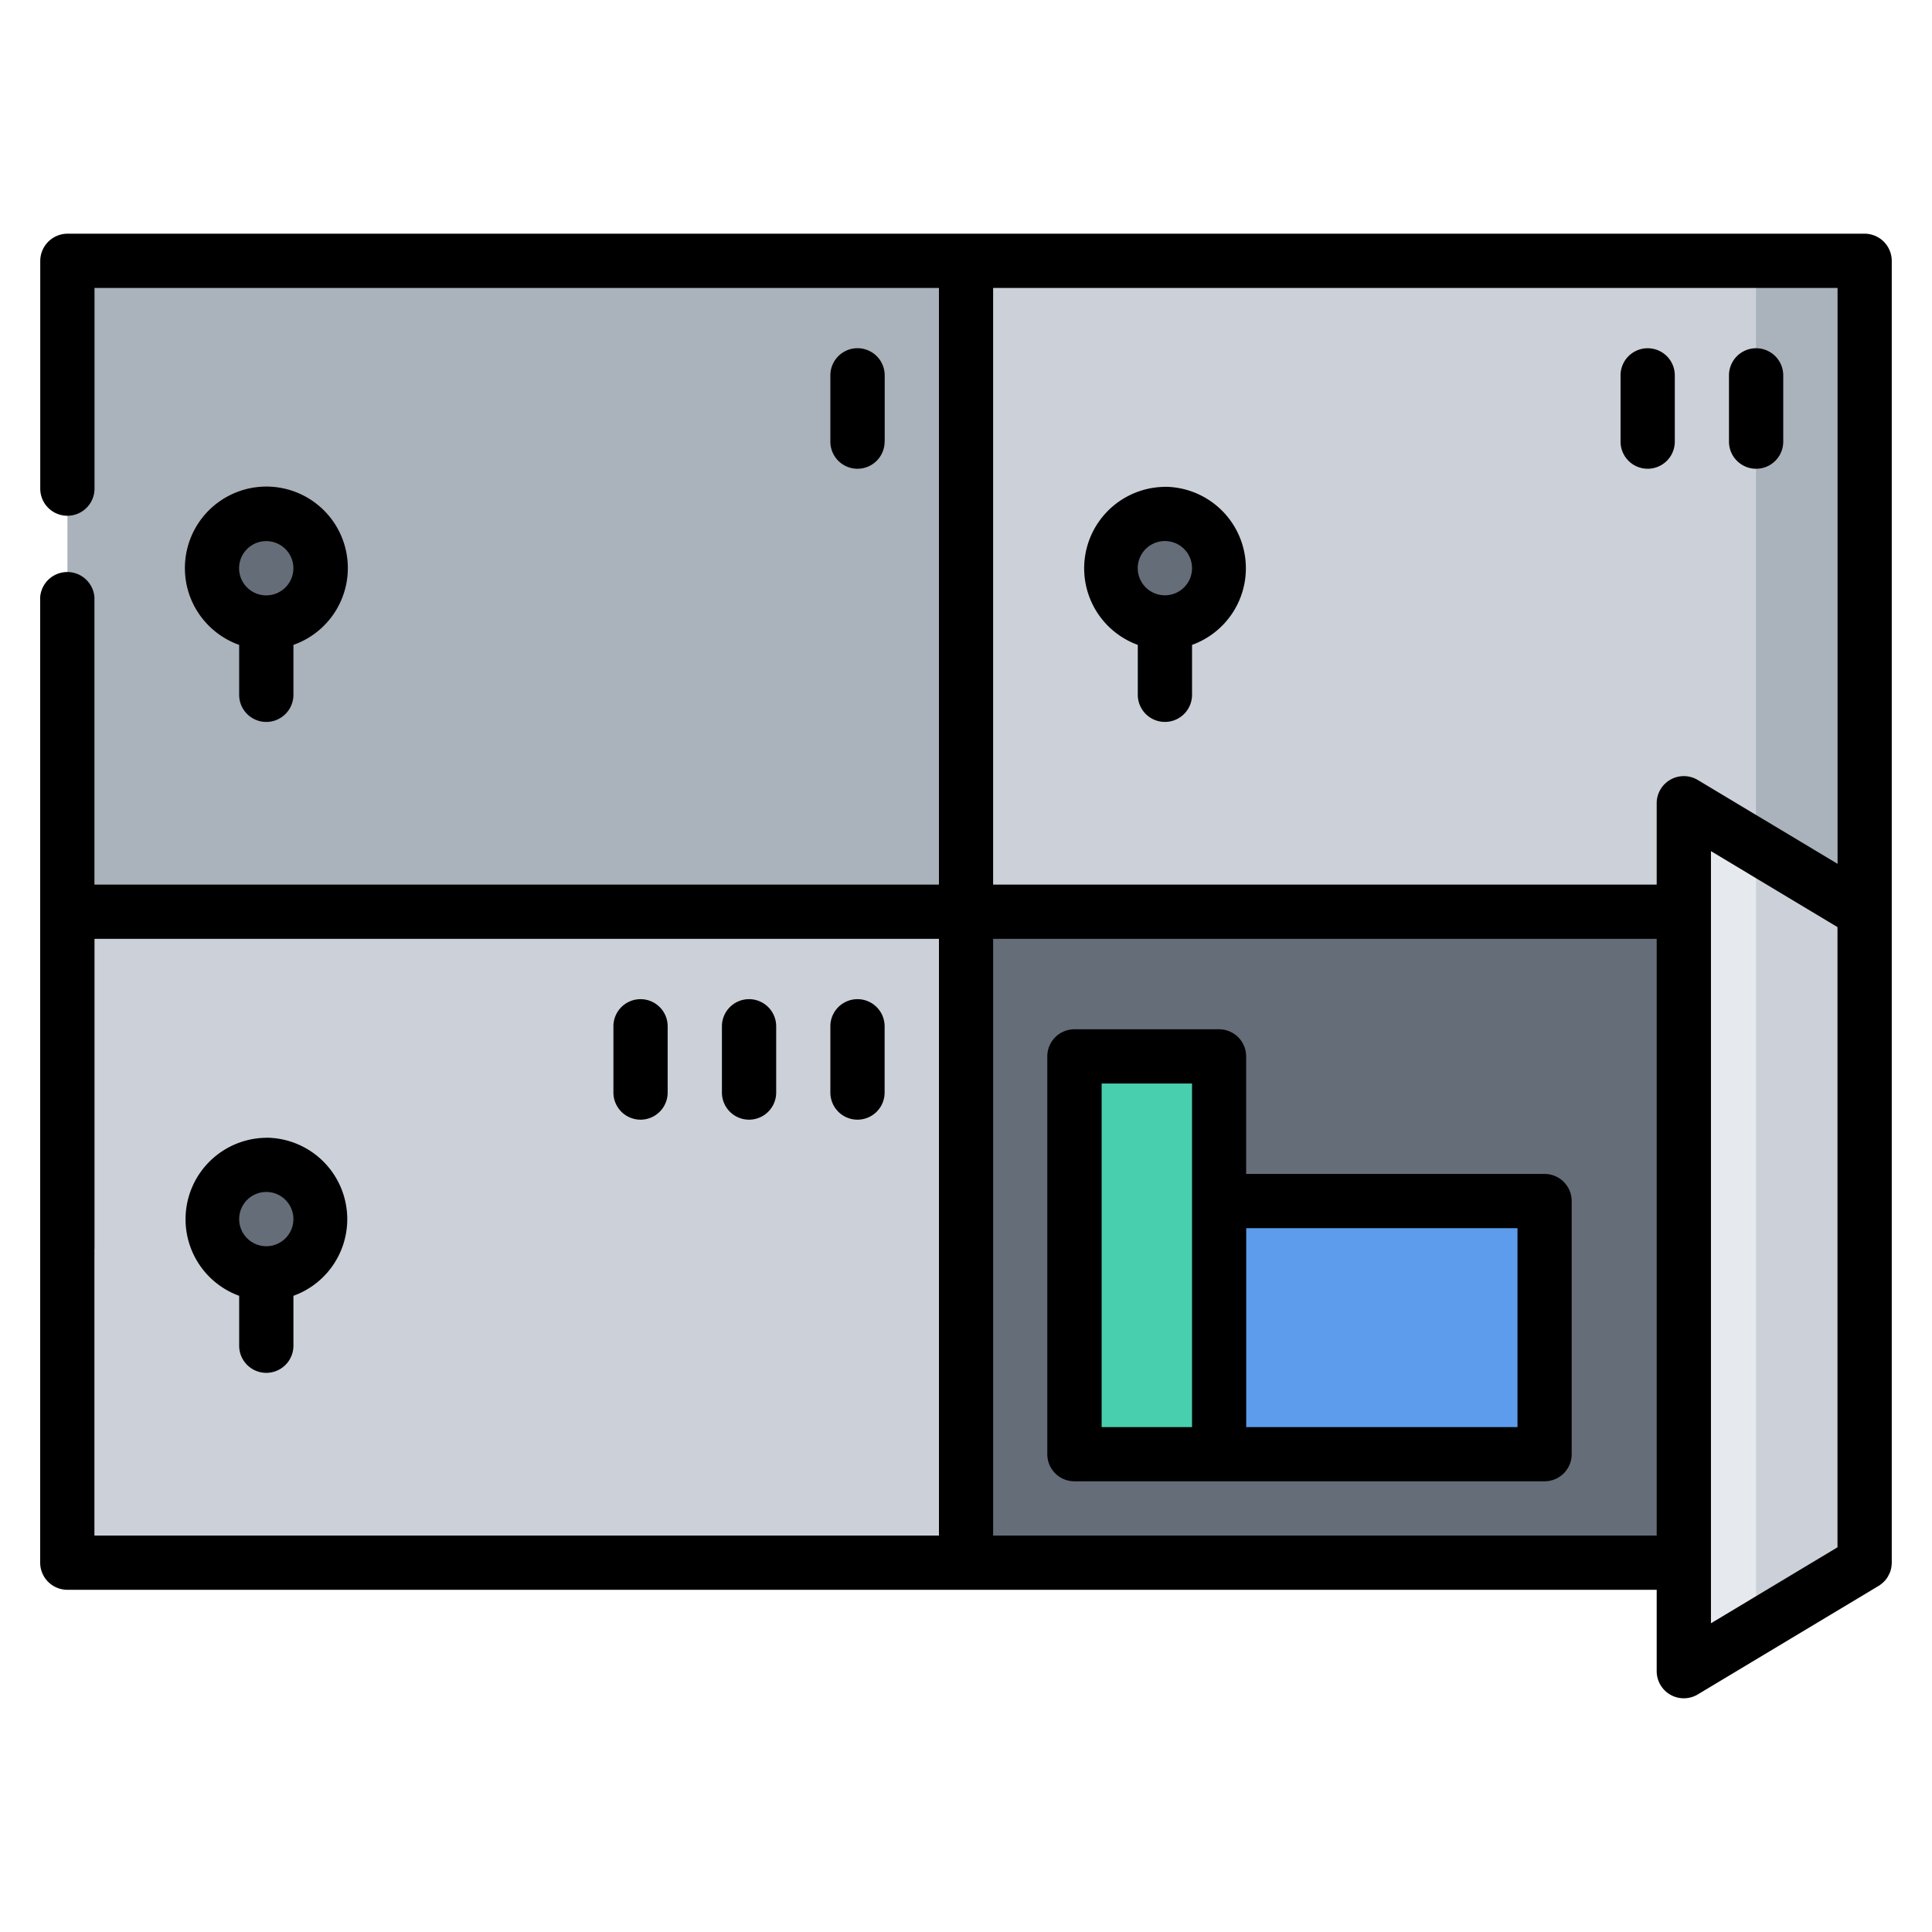 <svg width="24" height="24" fill="none" xmlns="http://www.w3.org/2000/svg">
  <defs/>
  <path d="M23.163 3.24v8.086H12V3.24h11.163z" fill="#CCD1D9"/>
  <path d="M23.163 3.24h-1.349v8.206h1.349V3.24z" fill="#AAB2BC"/>
  <path d="M23.163 11.326v8.086H12v-8.086h11.163z" fill="#656D78"/>
  <path d="M12 3.24v8.086H.838V3.24H12z" fill="#AAB2BC"/>
  <path d="M12 11.326v8.086H.838v-8.086H12z" fill="#CCD1D9"/>
  <path d="M3.308 14.47a.673.673 0 110 1.348.673.673 0 010-1.347z" fill="#656D78"/>
  <path d="M23.163 11.326v8.086l-2.246 1.348V9.979l2.246 1.347z" fill="#E6E9ED"/>
  <path d="M19.188 14.92h-4.043v3.144h4.043V14.92z" fill="#5D9CEC"/>
  <path d="M15.145 14.92v3.144h-1.797v-4.94h1.796v1.796z" fill="#48CFAD"/>
  <g fill="#656D78">
    <path d="M14.47 6.384a.673.673 0 11.001 1.347.673.673 0 010-1.347zM3.308 6.385a.673.673 0 110 1.347.673.673 0 010-1.347z"/>
  </g>
  <path d="M21.814 20.221l1.349-.809v-8.086l-1.349-.809v9.704z" fill="#CCD1D9"/>
  <path d="M3.308 8.968c.186 0 .337-.151.337-.337v-.62a1.012 1.012 0 10-1.348-.953c0 .44.282.814.674.953v.62c0 .186.15.337.337.337zm0-2.246a.337.337 0 11-.001.674.337.337 0 010-.674zM10.99 5.486v-.823a.337.337 0 10-.675 0v.823a.337.337 0 10.674 0zM3.308 14.134a1.012 1.012 0 00-.337 1.963v.62a.337.337 0 00.674 0v-.62a1.012 1.012 0 00-.337-1.964zm0 1.347a.337.337 0 110-.674.337.337 0 010 .674zM10.652 12.412a.337.337 0 00-.337.337v.823a.337.337 0 10.674 0v-.823a.337.337 0 00-.337-.337zM9.305 12.412a.337.337 0 00-.337.337v.823a.337.337 0 10.674 0v-.823a.337.337 0 00-.337-.337zM7.957 12.412a.337.337 0 00-.337.337v.823a.337.337 0 10.674 0v-.823a.337.337 0 00-.337-.337z" fill="#000"/>
  <path d="M23.401 3.002a.34.34 0 00-.238-.099h-11.16H.837A.34.34 0 00.5 3.24v2.83a.337.337 0 00.674 0V3.577h10.49v7.412H1.173V7.418a.338.338 0 00-.674 0v11.994a.338.338 0 00.337.337H20.58v1.01a.337.337 0 00.51.29l2.246-1.348.007-.004a.379.379 0 00.022-.016l.01-.008a.352.352 0 00.027-.024l.01-.01a.316.316 0 00.04-.054l.005-.01a.34.34 0 00.017-.034l.003-.006a.338.338 0 00.019-.072l.001-.01a.35.35 0 00.003-.04V3.24a.34.34 0 00-.099-.238zm-11.064.575h10.49v7.154L21.09 9.689a.337.337 0 00-.51.29v1.01h-8.243V3.577zM1.174 15.512V11.663h10.49v7.412H1.173v-3.563zm11.163 3.563v-7.412h8.243v7.412h-8.243zm8.917-8.502l1.572.944v7.704l-1.572.944v-9.592z" fill="#000"/>
  <path d="M14.47 6.048a1.012 1.012 0 00-.336 1.963v.62a.337.337 0 10.674 0v-.62a1.012 1.012 0 00-.337-1.964zm0 1.347a.337.337 0 11.001-.674.337.337 0 010 .674zM21.815 5.823c.186 0 .337-.15.337-.337v-.823a.337.337 0 10-.674 0v.823c0 .186.151.337.337.337zM20.805 5.486v-.823a.337.337 0 10-.674 0v.823a.337.337 0 10.674 0zM19.188 14.583H15.48v-1.46a.337.337 0 00-.336-.337h-1.797a.337.337 0 00-.337.337v4.941c0 .187.15.337.337.337h5.84c.186 0 .337-.15.337-.337V14.92a.337.337 0 00-.337-.337zm-5.503-1.123h1.123v4.268h-1.123V13.46zm5.166 4.268h-3.37v-2.471h3.37v2.47z" fill="#000"/>
</svg>
